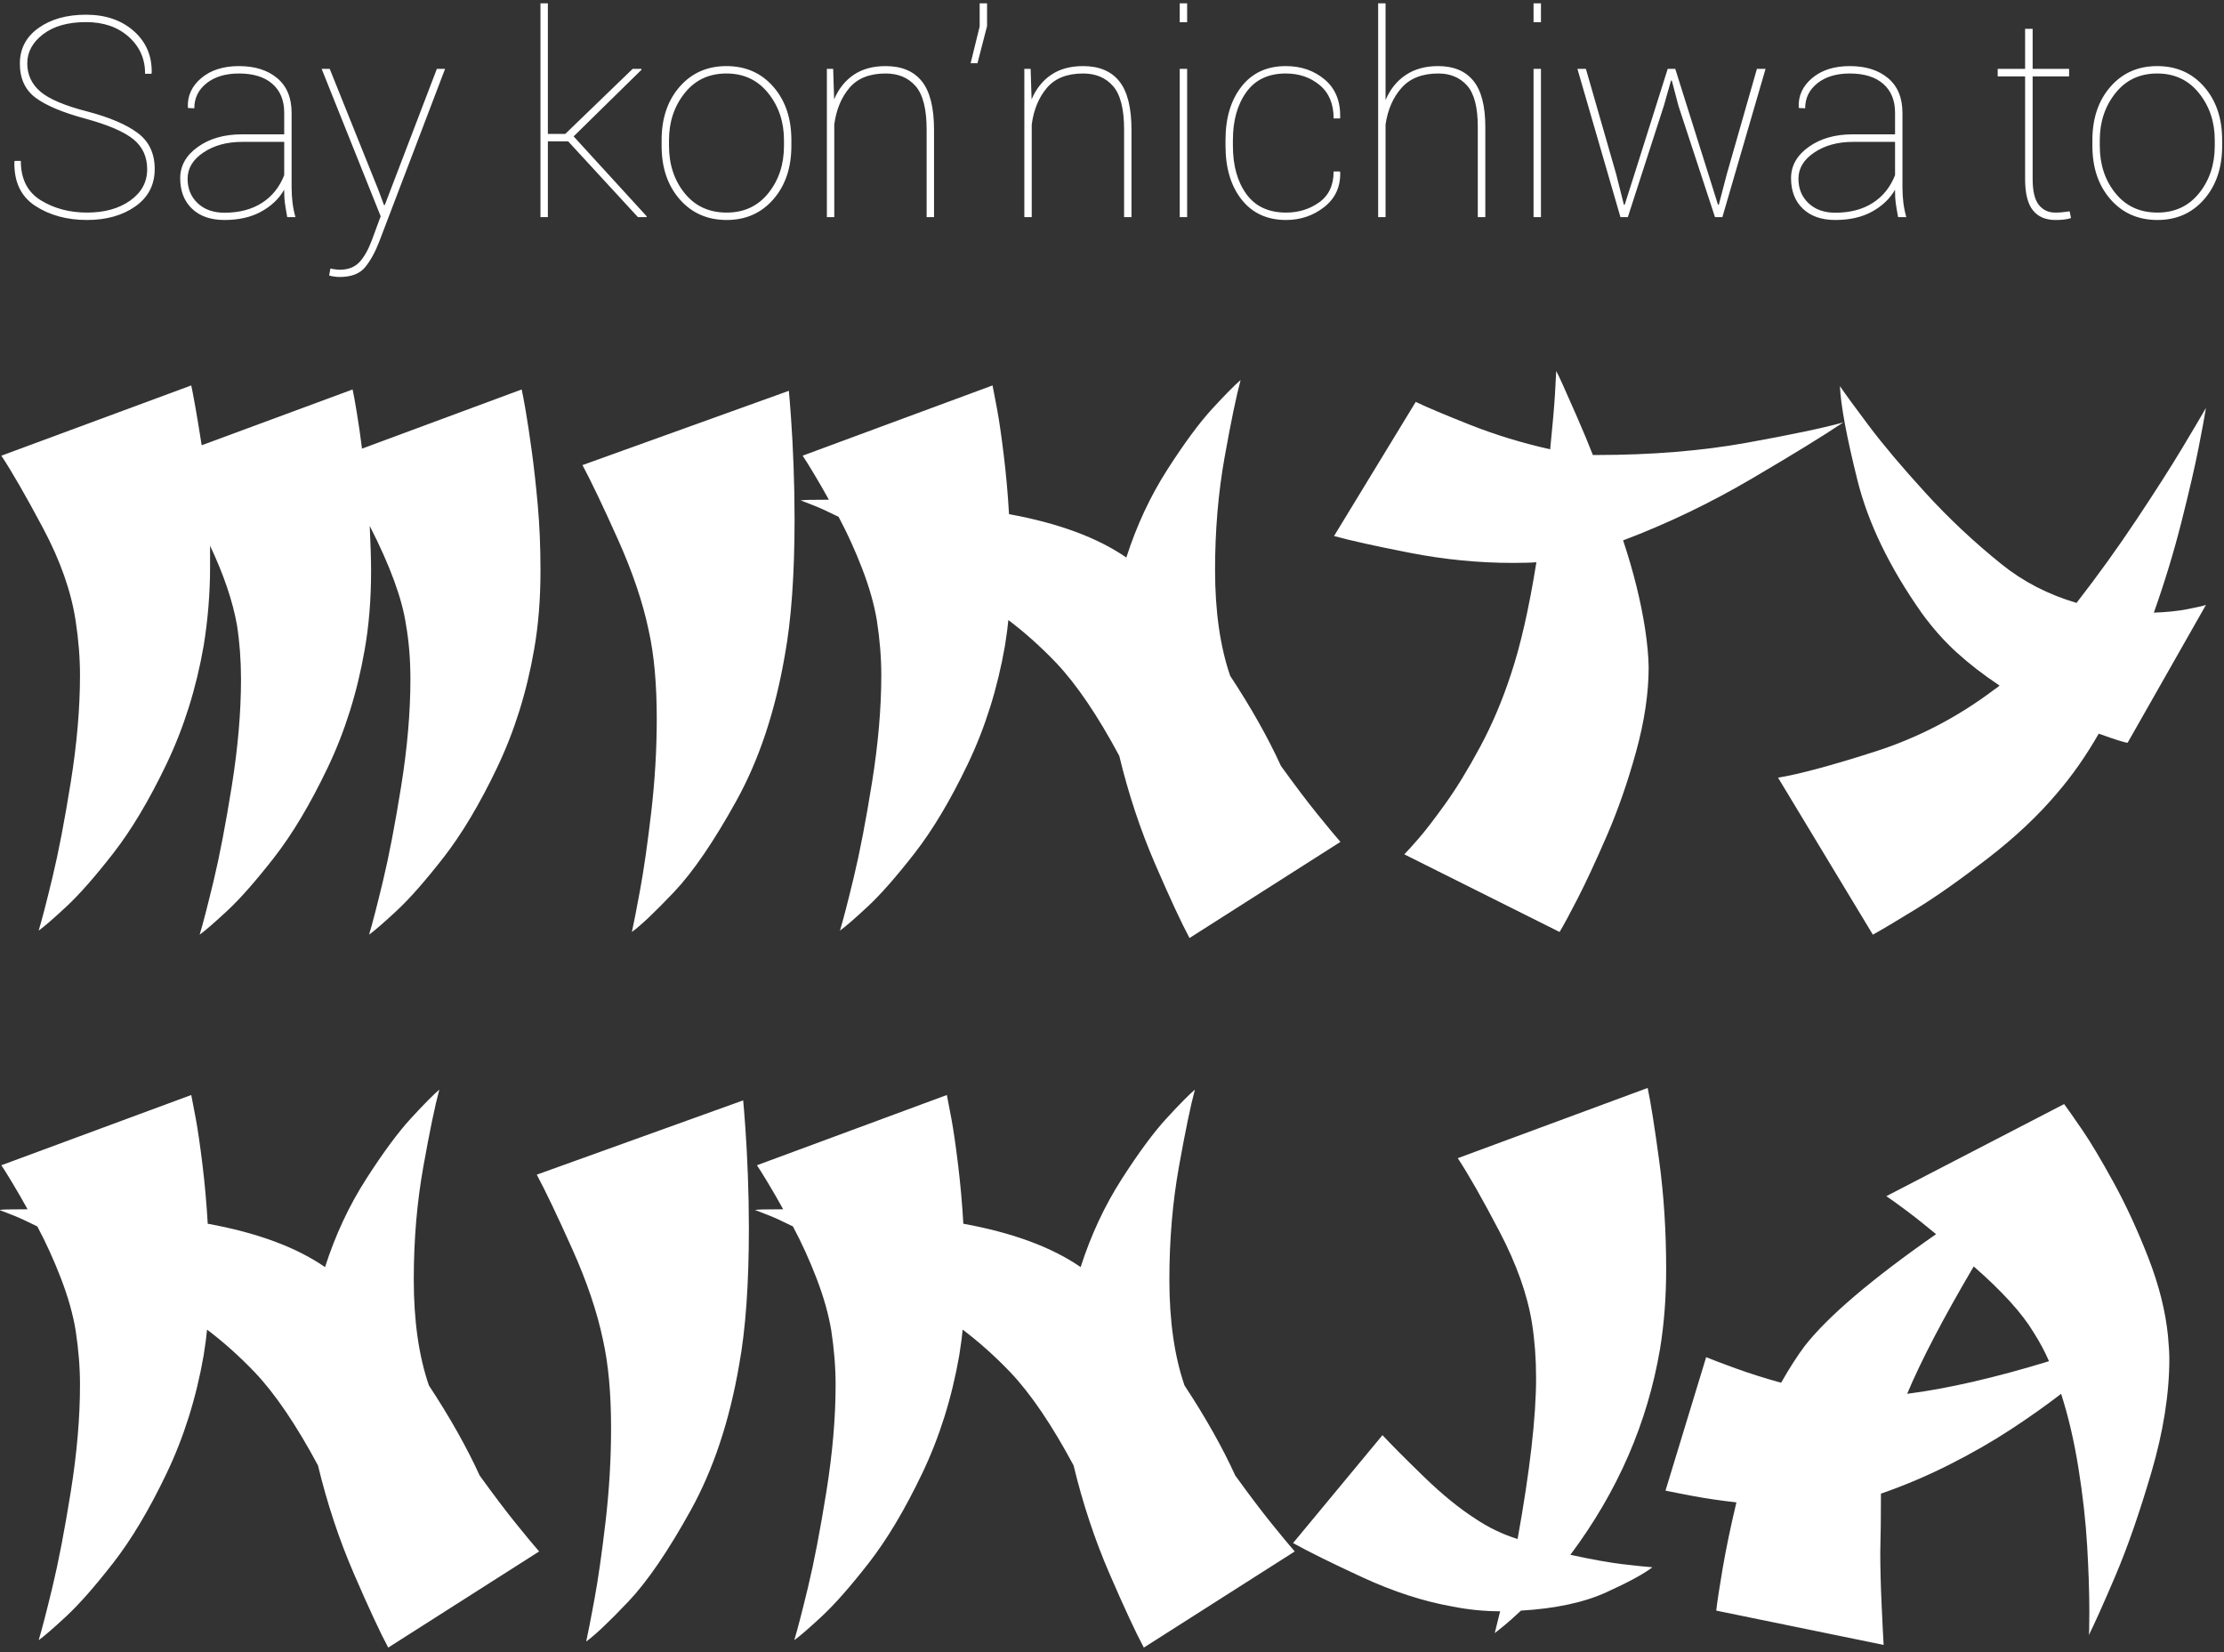 <?xml version="1.0" encoding="UTF-8" standalone="no"?>
<svg width="420px" height="312px" viewBox="0 0 420 312" version="1.1" xmlns="http://www.w3.org/2000/svg" xmlns:xlink="http://www.w3.org/1999/xlink" xmlns:sketch="http://www.bohemiancoding.com/sketch/ns">
    <rect x="0" y="0" width="420" height="312" fill="#333333" stroke="none"/>
    <!-- Generator: Sketch 3.3.3 (12081) - http://www.bohemiancoding.com/sketch -->
    <title>MINTY NINJA</title>
    <desc>Created with Sketch.</desc>
    <defs></defs>
    <g id="User-actions" stroke="none" stroke-width="1" fill="none" fill-rule="evenodd" sketch:type="MSPage">
        <g id="Extra-Large" sketch:type="MSArtboardGroup" transform="translate(-260, -1158)" fill="#FFFFFF">
            <g id="Say-hello-to..." sketch:type="MSLayerGroup" transform="translate(0, 1080)">
                <g id="MINTY-NINJA" transform="translate(259, 78)" sketch:type="MSShapeGroup">
                    <g id="INTY-+-M-+-NINJA" transform="translate(0, 70)">
                        <path d="M123.505,49.062 C122.405,43.772 120.458,38.017 117.665,31.796 C114.872,25.575 112.65,20.92 111,17.831 L149.975,3.803 C150.059,4.607 150.197,6.331 150.387,8.976 C150.578,11.621 150.736,14.615 150.863,17.958 C150.99,21.301 151.054,24.644 151.054,27.987 C151.054,38.482 150.44,47.073 149.213,53.759 C147.393,64.338 144.346,73.489 140.072,81.212 C135.798,88.935 131.863,94.691 128.266,98.478 C124.669,102.265 122.024,104.773 120.331,106 C120.67,104.477 121.188,101.821 121.886,98.034 C122.584,94.246 123.283,89.369 123.981,83.402 C124.679,77.436 125.028,71.532 125.028,65.692 C125.028,59.133 124.521,53.59 123.505,49.062 L123.505,49.062 Z M212.372,72.738 C208.267,65.079 204.289,59.218 200.438,55.155 C197.519,52.108 194.514,49.421 191.425,47.094 C191.34,48.152 191.129,49.76 190.79,51.918 C189.394,59.958 187.056,67.406 183.776,74.262 C180.496,81.117 177.132,86.756 173.683,91.178 C170.234,95.6 167.293,98.944 164.86,101.208 C162.427,103.472 160.681,104.984 159.623,105.746 C160.215,103.799 161.083,100.456 162.226,95.717 C163.368,90.977 164.521,84.979 165.685,77.721 C166.849,70.464 167.431,63.725 167.431,57.504 C167.431,54.245 167.156,50.818 166.605,47.221 C166.098,44.174 165.177,40.915 163.844,37.445 C162.511,33.975 161.02,30.696 159.369,27.606 C157.507,26.675 155.963,25.967 154.735,25.48 C153.508,24.993 152.662,24.665 152.196,24.496 C152.535,24.454 153.011,24.422 153.625,24.401 C154.238,24.38 155.539,24.369 157.528,24.369 C156.597,22.676 155.635,21.005 154.64,19.354 C153.646,17.704 152.958,16.604 152.577,16.054 L188.441,2.787 C188.611,3.591 188.896,5.083 189.298,7.262 C189.7,9.442 190.124,12.361 190.568,16.022 C191.012,19.682 191.34,23.375 191.552,27.099 C200.862,28.791 208.246,31.521 213.705,35.287 C215.652,29.236 218.233,23.703 221.449,18.688 C224.665,13.673 227.501,9.833 229.955,7.167 C232.41,4.501 234.187,2.702 235.287,1.771 C234.483,4.734 233.478,9.579 232.272,16.308 C231.066,23.036 230.463,30.145 230.463,37.636 C230.463,45.422 231.415,52.087 233.319,57.631 C237.297,63.682 240.492,69.353 242.904,74.643 C245.528,78.282 247.824,81.318 249.792,83.751 C251.759,86.185 253.209,87.93 254.14,88.988 L225.639,107.143 C224.115,104.307 221.957,99.663 219.164,93.209 C216.371,86.756 214.107,79.932 212.372,72.738 L212.372,72.738 Z M291.146,36.176 C290.173,36.26 288.692,36.303 286.703,36.303 C280.228,36.303 273.743,35.668 267.248,34.398 C260.752,33.129 255.98,32.071 252.934,31.225 L268.358,5.897 C270.474,6.913 273.913,8.362 278.673,10.246 C283.434,12.129 288.459,13.663 293.749,14.848 C294.215,10.193 294.511,6.818 294.638,4.723 C294.765,2.628 294.849,1.073 294.892,0.058 C295.146,0.523 295.569,1.412 296.161,2.724 C296.754,4.035 297.642,6.046 298.827,8.754 C300.012,11.462 301.007,13.853 301.811,15.927 L302.445,15.927 C312.856,15.927 322.335,15.154 330.883,13.61 C339.431,12.065 345.504,10.785 349.101,9.77 C345.461,12.224 339.696,15.768 331.803,20.402 C323.911,25.036 315.818,28.918 307.523,32.05 C308.497,34.97 309.333,37.837 310.031,40.651 C310.729,43.465 311.279,46.184 311.681,48.808 C312.083,51.431 312.305,53.822 312.348,55.98 C312.348,60.889 311.554,66.221 309.967,71.977 C308.38,77.732 306.529,83.043 304.413,87.909 C302.297,92.776 300.467,96.711 298.922,99.716 C297.378,102.72 296.246,104.815 295.526,106 L266.2,91.337 C266.75,90.787 267.66,89.782 268.93,88.322 C270.199,86.862 271.881,84.672 273.976,81.752 C276.071,78.832 278.25,75.267 280.514,71.056 C282.778,66.846 284.714,62.286 286.322,57.377 C288.142,51.96 289.75,44.893 291.146,36.176 L291.146,36.176 Z M378.617,59.472 C375.57,57.44 372.873,55.356 370.524,53.219 C368.175,51.082 365.985,48.617 363.954,45.824 C357.86,37.191 353.798,28.802 351.767,20.656 C349.735,12.51 348.635,6.596 348.466,2.914 C349.439,4.353 351.269,6.86 353.957,10.436 C356.644,14.012 360.198,18.222 364.621,23.068 C369.043,27.913 373.835,32.409 378.998,36.557 C383.103,39.857 387.821,42.291 393.153,43.856 C397.131,38.736 400.908,33.489 404.484,28.114 C408.06,22.74 410.927,18.254 413.085,14.657 C415.243,11.06 416.745,8.521 417.592,7.04 C417.38,8.394 416.925,10.859 416.227,14.435 C415.529,18.011 414.45,22.687 412.99,28.463 C411.53,34.24 409.784,39.984 407.753,45.697 C410.123,45.613 412.196,45.401 413.974,45.062 C415.751,44.724 416.957,44.449 417.592,44.237 L402.802,70.263 C402.336,70.263 400.517,69.691 397.343,68.549 C394.973,72.696 392.37,76.42 389.535,79.721 C385.98,83.952 381.601,88.078 376.396,92.099 C371.19,96.119 366.694,99.293 362.907,101.62 C359.119,103.948 356.379,105.577 354.687,106.508 L336.786,76.864 C340.849,76.187 346.942,74.547 355.067,71.945 C363.192,69.342 370.704,65.439 377.602,60.233 C378.109,59.895 378.448,59.641 378.617,59.472 L378.617,59.472 Z" id="INTY"></path>
                        <path d="M70.824,29.32 C70.993,32.96 71.078,35.774 71.078,37.763 C71.078,43.179 70.676,48.152 69.872,52.68 C68.476,60.72 66.138,68.168 62.858,75.023 C59.578,81.879 56.214,87.518 52.765,91.94 C49.316,96.362 46.375,99.705 43.942,101.969 C41.509,104.233 39.763,105.746 38.705,106.508 C39.298,104.561 40.165,101.218 41.308,96.479 C42.45,91.739 43.603,85.74 44.767,78.483 C45.931,71.225 46.513,64.486 46.513,58.266 C46.513,54.711 46.259,51.304 45.751,48.046 C44.947,43.518 43.254,38.524 40.673,33.065 L40.673,37.001 C40.673,41.994 40.271,46.967 39.467,51.918 C38.07,59.958 35.732,67.406 32.453,74.262 C29.173,81.117 25.809,86.756 22.36,91.178 C18.911,95.6 15.97,98.944 13.537,101.208 C11.103,103.472 9.358,104.984 8.3,105.746 C8.892,103.799 9.76,100.456 10.902,95.717 C12.045,90.977 13.198,84.979 14.362,77.721 C15.526,70.464 16.107,63.725 16.107,57.504 C16.107,54.245 15.832,50.818 15.282,47.221 C14.436,41.677 12.383,35.848 9.125,29.733 C5.867,23.618 3.243,19.058 1.254,16.054 L37.118,2.787 C37.287,3.549 37.541,4.882 37.88,6.786 C38.218,8.69 38.62,11.124 39.086,14.086 L67.587,3.549 C67.756,4.268 68.021,5.718 68.38,7.897 C68.74,10.076 69.068,12.351 69.364,14.721 L99.516,3.549 C99.685,4.268 99.939,5.612 100.277,7.58 C100.616,9.547 100.997,12.076 101.42,15.165 C101.843,18.254 102.224,21.682 102.562,25.448 C102.901,29.215 103.07,33.319 103.07,37.763 C103.07,43.179 102.668,48.152 101.864,52.68 C100.468,60.72 98.13,68.168 94.85,75.023 C91.57,81.879 88.206,87.518 84.757,91.94 C81.308,96.362 78.367,99.705 75.934,101.969 C73.501,104.233 71.755,105.746 70.697,106.508 C71.29,104.561 72.157,101.218 73.3,96.479 C74.442,91.739 75.596,85.74 76.759,78.483 C77.923,71.225 78.505,64.486 78.505,58.266 C78.505,54.584 78.23,51.177 77.68,48.046 C76.96,43.095 74.675,36.853 70.824,29.32 L70.824,29.32 Z" id="M"></path>
                        <path d="M61.049,206.738 C56.944,199.079 52.966,193.218 49.115,189.155 C46.195,186.108 43.191,183.421 40.102,181.094 C40.017,182.152 39.805,183.76 39.467,185.918 C38.07,193.958 35.732,201.406 32.453,208.262 C29.173,215.117 25.809,220.756 22.36,225.178 C18.911,229.6 15.97,232.944 13.537,235.208 C11.103,237.472 9.358,238.984 8.3,239.746 C8.892,237.799 9.76,234.456 10.902,229.717 C12.045,224.977 13.198,218.979 14.362,211.721 C15.526,204.464 16.107,197.725 16.107,191.504 C16.107,188.245 15.832,184.818 15.282,181.221 C14.774,178.174 13.854,174.915 12.521,171.445 C11.188,167.975 9.696,164.696 8.046,161.606 C6.184,160.675 4.639,159.967 3.412,159.48 C2.185,158.993 1.339,158.665 0.873,158.496 C1.212,158.454 1.688,158.422 2.301,158.401 C2.915,158.38 4.216,158.369 6.205,158.369 C5.274,156.676 4.311,155.005 3.317,153.354 C2.322,151.704 1.635,150.604 1.254,150.054 L37.118,136.787 C37.287,137.591 37.573,139.083 37.975,141.262 C38.377,143.442 38.8,146.361 39.245,150.022 C39.689,153.682 40.017,157.375 40.229,161.099 C49.538,162.791 56.923,165.521 62.382,169.287 C64.328,163.236 66.91,157.703 70.126,152.688 C73.342,147.673 76.177,143.833 78.632,141.167 C81.086,138.501 82.864,136.702 83.964,135.771 C83.16,138.734 82.155,143.579 80.949,150.308 C79.743,157.036 79.14,164.145 79.14,171.636 C79.14,179.422 80.092,186.087 81.996,191.631 C85.974,197.682 89.169,203.353 91.581,208.643 C94.205,212.282 96.5,215.318 98.468,217.751 C100.436,220.185 101.885,221.93 102.816,222.988 L74.315,241.143 C72.792,238.307 70.634,233.663 67.841,227.209 C65.048,220.756 62.784,213.932 61.049,206.738 L61.049,206.738 Z M114.877,183.062 C113.777,177.772 111.83,172.017 109.037,165.796 C106.244,159.575 104.022,154.92 102.372,151.831 L141.347,137.803 C141.431,138.607 141.569,140.331 141.759,142.976 C141.95,145.621 142.108,148.615 142.235,151.958 C142.362,155.301 142.426,158.644 142.426,161.987 C142.426,172.482 141.812,181.073 140.585,187.759 C138.765,198.338 135.718,207.489 131.444,215.212 C127.17,222.935 123.235,228.691 119.638,232.478 C116.041,236.265 113.396,238.773 111.703,240 C112.042,238.477 112.56,235.821 113.258,232.034 C113.957,228.246 114.655,223.369 115.353,217.402 C116.051,211.436 116.4,205.532 116.4,199.692 C116.4,193.133 115.893,187.59 114.877,183.062 L114.877,183.062 Z M203.744,206.738 C199.639,199.079 195.661,193.218 191.811,189.155 C188.891,186.108 185.886,183.421 182.797,181.094 C182.712,182.152 182.501,183.76 182.162,185.918 C180.766,193.958 178.428,201.406 175.148,208.262 C171.868,215.117 168.504,220.756 165.055,225.178 C161.606,229.6 158.665,232.944 156.232,235.208 C153.799,237.472 152.053,238.984 150.995,239.746 C151.588,237.799 152.455,234.456 153.598,229.717 C154.74,224.977 155.893,218.979 157.057,211.721 C158.221,204.464 158.803,197.725 158.803,191.504 C158.803,188.245 158.528,184.818 157.978,181.221 C157.47,178.174 156.549,174.915 155.216,171.445 C153.883,167.975 152.392,164.696 150.741,161.606 C148.879,160.675 147.335,159.967 146.107,159.48 C144.88,158.993 144.034,158.665 143.568,158.496 C143.907,158.454 144.383,158.422 144.997,158.401 C145.61,158.38 146.911,158.369 148.9,158.369 C147.969,156.676 147.007,155.005 146.012,153.354 C145.018,151.704 144.33,150.604 143.949,150.054 L179.813,136.787 C179.983,137.591 180.268,139.083 180.67,141.262 C181.072,143.442 181.496,146.361 181.94,150.022 C182.384,153.682 182.712,157.375 182.924,161.099 C192.234,162.791 199.618,165.521 205.077,169.287 C207.024,163.236 209.605,157.703 212.821,152.688 C216.037,147.673 218.873,143.833 221.327,141.167 C223.782,138.501 225.559,136.702 226.659,135.771 C225.855,138.734 224.85,143.579 223.644,150.308 C222.438,157.036 221.835,164.145 221.835,171.636 C221.835,179.422 222.787,186.087 224.691,191.631 C228.669,197.682 231.864,203.353 234.276,208.643 C236.9,212.282 239.196,215.318 241.164,217.751 C243.131,220.185 244.581,221.93 245.512,222.988 L217.011,241.143 C215.487,238.307 213.329,233.663 210.536,227.209 C207.743,220.756 205.479,213.932 203.744,206.738 L203.744,206.738 Z M297.562,223.623 C301.667,224.512 304.979,225.104 307.497,225.4 C310.014,225.697 311.866,225.887 313.051,225.972 C311.485,227.199 308.586,228.775 304.354,230.701 C300.123,232.626 294.748,233.779 288.231,234.16 C286.92,235.387 285.851,236.34 285.026,237.017 C284.201,237.694 283.619,238.159 283.28,238.413 C283.28,238.413 283.619,237.038 284.296,234.287 C281.334,234.287 278.35,233.991 275.346,233.398 C269.844,232.425 264.163,230.584 258.302,227.876 C252.441,225.168 248.072,223.009 245.194,221.401 L262.079,201.025 C263.856,202.93 266.47,205.553 269.918,208.896 C273.367,212.24 276.615,214.884 279.662,216.831 C282.117,218.481 284.761,219.751 287.597,220.64 C289.924,207.733 291.088,197.598 291.088,190.234 C291.088,186.637 290.834,183.21 290.326,179.951 C289.48,174.577 287.427,168.779 284.169,162.559 C280.91,156.338 278.287,151.725 276.298,148.721 L312.162,135.454 C312.755,138.289 313.485,142.913 314.352,149.324 C315.22,155.735 315.653,162.516 315.653,169.668 C315.653,174.958 315.272,179.951 314.511,184.648 C312.141,198.698 306.492,211.689 297.562,223.623 L297.562,223.623 Z M387.953,187.061 C387.191,185.283 386.218,183.464 385.033,181.602 C382.875,178.005 379.109,173.857 373.734,169.16 C367.979,178.936 363.79,186.955 361.166,193.218 C368.783,192.244 377.712,190.192 387.953,187.061 L387.953,187.061 Z M356.215,212.07 C356.215,214.44 356.204,216.418 356.183,218.005 C356.162,219.592 356.13,221.338 356.088,223.242 C356.088,226.077 356.173,229.346 356.342,233.049 C356.511,236.752 356.638,239.281 356.723,240.635 L325.111,234.16 C325.281,232.594 325.683,229.95 326.317,226.226 C326.952,222.502 327.82,218.333 328.92,213.721 C325.915,213.382 323.175,212.98 320.7,212.515 C318.224,212.049 316.5,211.711 315.526,211.499 L323.207,186.299 C324.223,186.722 326.063,187.42 328.729,188.394 C331.396,189.367 334.273,190.277 337.362,191.123 C338.928,188.372 340.409,186.066 341.806,184.204 C346.164,178.618 354.437,171.572 366.625,163.066 C364.594,161.374 362.7,159.871 360.944,158.56 C359.188,157.248 357.95,156.359 357.23,155.894 L390.81,138.501 C391.529,139.474 392.672,141.104 394.237,143.389 C395.803,145.674 397.76,148.953 400.109,153.228 C402.458,157.502 404.647,162.241 406.679,167.446 C408.71,172.651 409.958,177.603 410.424,182.3 C410.593,184.162 410.678,185.579 410.678,186.553 C410.678,193.197 409.546,200.369 407.282,208.071 C405.018,215.773 402.754,222.279 400.49,227.59 C398.226,232.901 396.544,236.657 395.443,238.857 C395.528,238.857 395.57,237.376 395.57,234.414 C395.57,230.775 395.433,226.617 395.158,221.941 C394.883,217.265 394.333,212.356 393.507,207.214 C392.682,202.073 391.592,197.407 390.238,193.218 C387.445,195.376 384.293,197.608 380.78,199.915 C377.268,202.221 373.396,204.443 369.164,206.58 C364.932,208.717 360.616,210.547 356.215,212.07 L356.215,212.07 Z" id="NINJA"></path>
                    </g>
                    <path d="M28.794,31.968 C28.794,29.605 27.927,27.716 26.193,26.301 C24.459,24.886 21.453,23.592 17.174,22.419 C12.878,21.263 9.734,19.948 7.741,18.472 C5.749,16.997 4.752,14.845 4.752,12.016 C4.752,9.203 5.926,6.961 8.272,5.287 C10.618,3.614 13.612,2.777 17.252,2.777 C20.927,2.777 23.929,3.803 26.258,5.856 C28.587,7.91 29.717,10.549 29.648,13.775 L29.596,13.931 L28.406,13.931 C28.406,11.118 27.371,8.789 25.3,6.943 C23.23,5.097 20.547,4.174 17.252,4.174 C13.836,4.174 11.132,4.938 9.139,6.465 C7.146,7.991 6.15,9.825 6.15,11.964 C6.15,14.103 6.974,15.88 8.621,17.295 C10.269,18.71 13.249,19.969 17.562,21.073 C21.738,22.177 24.891,23.527 27.021,25.123 C29.152,26.719 30.217,28.984 30.217,31.917 C30.217,34.901 29.001,37.252 26.568,38.969 C24.136,40.685 21.091,41.543 17.433,41.543 C13.655,41.543 10.403,40.659 7.677,38.891 C4.951,37.122 3.631,34.341 3.717,30.545 L3.769,30.39 L4.934,30.39 C4.934,33.806 6.193,36.286 8.712,37.83 C11.231,39.374 14.138,40.146 17.433,40.146 C20.746,40.146 23.467,39.387 25.598,37.869 C27.729,36.35 28.794,34.384 28.794,31.968 L28.794,31.968 Z M54.673,35.824 C53.707,37.515 52.266,38.891 50.351,39.952 C48.436,41.013 46.116,41.543 43.39,41.543 C40.784,41.543 38.74,40.832 37.256,39.408 C35.773,37.985 35.031,36.066 35.031,33.65 C35.031,31.304 36.139,29.337 38.356,27.75 C40.573,26.163 43.347,25.369 46.676,25.369 L54.673,25.369 L54.673,21.28 C54.673,18.951 53.927,17.135 52.434,15.833 C50.942,14.53 48.841,13.879 46.133,13.879 C43.597,13.879 41.557,14.491 40.012,15.716 C38.468,16.941 37.696,18.52 37.696,20.452 L36.532,20.4 L36.48,20.271 C36.376,18.097 37.222,16.255 39.016,14.746 C40.81,13.236 43.183,12.481 46.133,12.481 C49.135,12.481 51.541,13.241 53.353,14.759 C55.165,16.277 56.07,18.468 56.07,21.332 L56.07,35.358 C56.07,36.342 56.126,37.299 56.239,38.231 C56.351,39.163 56.536,40.086 56.795,41 L55.242,41 C55.018,39.775 54.867,38.856 54.789,38.244 C54.712,37.631 54.673,36.972 54.673,36.264 L54.673,35.824 Z M43.39,40.172 C46.167,40.172 48.518,39.559 50.442,38.334 C52.365,37.11 53.776,35.358 54.673,33.081 L54.673,26.792 L46.754,26.792 C43.855,26.792 41.41,27.461 39.417,28.798 C37.425,30.135 36.428,31.787 36.428,33.754 C36.428,35.634 37.062,37.174 38.33,38.373 C39.598,39.572 41.285,40.172 43.39,40.172 L43.39,40.172 Z M72.478,35.928 L73.513,38.723 L73.668,38.723 L73.823,38.309 L83.502,12.999 L85.055,12.999 L72.607,45.658 C71.848,47.625 70.964,49.225 69.954,50.459 C68.945,51.692 67.336,52.309 65.128,52.309 C64.8,52.309 64.438,52.279 64.041,52.219 C63.644,52.158 63.351,52.093 63.161,52.024 L63.394,50.705 C63.584,50.756 63.868,50.808 64.248,50.86 C64.628,50.912 64.921,50.938 65.128,50.938 C66.715,50.938 67.953,50.472 68.842,49.54 C69.73,48.608 70.519,47.228 71.209,45.399 L72.892,40.845 L61.738,12.999 L63.265,12.999 L72.478,35.928 Z M108.294,26.689 L104.464,26.689 L104.464,41 L103.066,41 L103.066,0.629 L104.464,0.629 L104.464,25.292 L107.75,25.292 L120.483,12.999 L122.113,12.999 L122.165,13.154 L109.329,25.757 L123.148,40.871 L123.097,41 L121.466,41 L108.294,26.689 Z M125.943,26.456 C125.943,22.35 127.078,18.994 129.346,16.389 C131.615,13.784 134.561,12.481 138.184,12.481 C141.824,12.481 144.779,13.784 147.048,16.389 C149.316,18.994 150.451,22.35 150.451,26.456 L150.451,27.543 C150.451,31.666 149.316,35.031 147.048,37.636 C144.779,40.241 141.842,41.543 138.236,41.543 C134.596,41.543 131.637,40.241 129.359,37.636 C127.082,35.031 125.943,31.666 125.943,27.543 L125.943,26.456 Z M127.341,27.543 C127.341,31.063 128.324,34.043 130.291,36.484 C132.258,38.925 134.906,40.146 138.236,40.146 C141.514,40.146 144.136,38.921 146.103,36.471 C148.07,34.021 149.053,31.045 149.053,27.543 L149.053,26.456 C149.053,23.023 148.061,20.068 146.077,17.593 C144.093,15.117 141.462,13.879 138.184,13.879 C134.889,13.879 132.258,15.117 130.291,17.593 C128.324,20.068 127.341,23.023 127.341,26.456 L127.341,27.543 Z M158.344,12.999 L158.525,18.77 C159.37,16.769 160.604,15.22 162.226,14.125 C163.847,13.029 165.849,12.481 168.229,12.481 C171.283,12.481 173.573,13.443 175.1,15.367 C176.627,17.291 177.391,20.34 177.391,24.515 L177.391,41 L175.993,41 L175.993,24.463 C175.993,20.582 175.299,17.847 173.91,16.26 C172.521,14.673 170.636,13.879 168.255,13.879 C165.236,13.879 162.959,14.78 161.423,16.583 C159.888,18.386 158.93,20.694 158.551,23.506 L158.551,41 L157.153,41 L157.153,12.999 L158.344,12.999 Z M187.406,4.925 L185.594,11.938 L184.3,11.938 L186.008,5.002 L186.008,0.629 L187.406,0.629 L187.406,4.925 Z M195.635,12.999 L195.816,18.77 C196.662,16.769 197.895,15.22 199.517,14.125 C201.139,13.029 203.14,12.481 205.521,12.481 C208.575,12.481 210.865,13.443 212.392,15.367 C213.919,17.291 214.682,20.34 214.682,24.515 L214.682,41 L213.285,41 L213.285,24.463 C213.285,20.582 212.59,17.847 211.201,16.26 C209.813,14.673 207.928,13.879 205.547,13.879 C202.528,13.879 200.25,14.78 198.715,16.583 C197.179,18.386 196.222,20.694 195.842,23.506 L195.842,41 L194.445,41 L194.445,12.999 L195.635,12.999 Z M225.189,41 L223.792,41 L223.792,12.999 L225.189,12.999 L225.189,41 Z M225.189,4.2 L223.792,4.2 L223.792,0.629 L225.189,0.629 L225.189,4.2 Z M243.874,40.146 C246.237,40.146 248.325,39.499 250.136,38.205 C251.948,36.911 252.854,34.97 252.854,32.382 L254.044,32.382 L254.096,32.538 C254.165,35.281 253.16,37.468 251.081,39.098 C249.002,40.728 246.599,41.543 243.874,41.543 C240.302,41.543 237.503,40.258 235.476,37.688 C233.449,35.117 232.435,31.735 232.435,27.543 L232.435,26.456 C232.435,22.281 233.444,18.908 235.463,16.337 C237.481,13.767 240.268,12.481 243.822,12.481 C246.72,12.481 249.174,13.331 251.184,15.031 C253.194,16.73 254.165,19.124 254.096,22.212 L254.044,22.367 L252.854,22.367 C252.854,19.624 251.974,17.524 250.214,16.066 C248.454,14.608 246.323,13.879 243.822,13.879 C240.544,13.879 238.059,15.052 236.369,17.398 C234.678,19.745 233.833,22.764 233.833,26.456 L233.833,27.543 C233.833,31.27 234.678,34.302 236.369,36.639 C238.059,38.977 240.561,40.146 243.874,40.146 L243.874,40.146 Z M262.662,18.899 C263.524,16.864 264.792,15.285 266.466,14.164 C268.139,13.042 270.184,12.481 272.599,12.481 C275.515,12.481 277.727,13.404 279.237,15.25 C280.747,17.097 281.501,20.004 281.501,23.972 L281.501,41 L280.078,41 L280.078,23.92 C280.078,20.245 279.401,17.653 278.047,16.143 C276.692,14.634 274.885,13.879 272.625,13.879 C269.606,13.879 267.294,14.78 265.689,16.583 C264.085,18.386 263.076,20.694 262.662,23.506 L262.662,41 L261.264,41 L261.264,0.629 L262.662,0.629 L262.662,18.899 Z M292.008,41 L290.611,41 L290.611,12.999 L292.008,12.999 L292.008,41 Z M292.008,4.2 L290.611,4.2 L290.611,0.629 L292.008,0.629 L292.008,4.2 Z M306.216,32.9 L307.665,38.645 L307.82,38.671 L309.658,32.9 L315.946,12.999 L317.37,12.999 L323.632,32.9 L325.444,38.671 L325.599,38.645 L327.1,32.9 L332.793,12.999 L334.424,12.999 L326.272,41 L324.875,41 L317.965,19.96 L316.723,15.225 L316.567,15.225 L315.222,19.96 L308.416,41 L307.018,41 L298.892,12.999 L300.497,12.999 L306.216,32.9 Z M358.879,35.824 C357.913,37.515 356.473,38.891 354.558,39.952 C352.643,41.013 350.322,41.543 347.596,41.543 C344.991,41.543 342.947,40.832 341.463,39.408 C339.979,37.985 339.237,36.066 339.237,33.65 C339.237,31.304 340.346,29.337 342.563,27.75 C344.78,26.163 347.553,25.369 350.883,25.369 L358.879,25.369 L358.879,21.28 C358.879,18.951 358.133,17.135 356.641,15.833 C355.149,14.53 353.048,13.879 350.339,13.879 C347.803,13.879 345.763,14.491 344.219,15.716 C342.675,16.941 341.903,18.52 341.903,20.452 L340.738,20.4 L340.687,20.271 C340.583,18.097 341.428,16.255 343.223,14.746 C345.017,13.236 347.389,12.481 350.339,12.481 C353.341,12.481 355.748,13.241 357.56,14.759 C359.371,16.277 360.277,18.468 360.277,21.332 L360.277,35.358 C360.277,36.342 360.333,37.299 360.445,38.231 C360.557,39.163 360.743,40.086 361.001,41 L359.449,41 C359.224,39.775 359.073,38.856 358.996,38.244 C358.918,37.631 358.879,36.972 358.879,36.264 L358.879,35.824 Z M347.596,40.172 C350.374,40.172 352.725,39.559 354.648,38.334 C356.572,37.11 357.982,35.358 358.879,33.081 L358.879,26.792 L350.96,26.792 C348.062,26.792 345.616,27.461 343.624,28.798 C341.631,30.135 340.635,31.787 340.635,33.754 C340.635,35.634 341.269,37.174 342.537,38.373 C343.805,39.572 345.491,40.172 347.596,40.172 L347.596,40.172 Z M384.862,5.442 L384.862,12.999 L391.746,12.999 L391.746,14.422 L384.862,14.422 L384.862,33.78 C384.862,36.074 385.25,37.709 386.026,38.684 C386.803,39.659 387.829,40.146 389.106,40.146 C389.572,40.146 389.986,40.129 390.348,40.094 C390.71,40.06 391.211,39.999 391.849,39.913 L392.108,41.181 C391.677,41.319 391.228,41.414 390.762,41.466 C390.296,41.518 389.77,41.543 389.184,41.543 C387.303,41.543 385.875,40.931 384.901,39.706 C383.926,38.481 383.438,36.506 383.438,33.78 L383.438,14.422 L378.263,14.422 L378.263,12.999 L383.438,12.999 L383.438,5.442 L384.862,5.442 Z M396.145,26.456 C396.145,22.35 397.279,18.994 399.548,16.389 C401.817,13.784 404.763,12.481 408.386,12.481 C412.026,12.481 414.981,13.784 417.249,16.389 C419.518,18.994 420.652,22.35 420.652,26.456 L420.652,27.543 C420.652,31.666 419.518,35.031 417.249,37.636 C414.981,40.241 412.043,41.543 408.438,41.543 C404.797,41.543 401.838,40.241 399.561,37.636 C397.284,35.031 396.145,31.666 396.145,27.543 L396.145,26.456 Z M397.542,27.543 C397.542,31.063 398.526,34.043 400.493,36.484 C402.459,38.925 405.108,40.146 408.438,40.146 C411.716,40.146 414.338,38.921 416.305,36.471 C418.271,34.021 419.255,31.045 419.255,27.543 L419.255,26.456 C419.255,23.023 418.263,20.068 416.279,17.593 C414.295,15.117 411.664,13.879 408.386,13.879 C405.09,13.879 402.459,15.117 400.493,17.593 C398.526,20.068 397.542,23.023 397.542,26.456 L397.542,27.543 Z" id="Say-kon’nichiwa-to"></path>
                </g>
            </g>
        </g>
    </g>
</svg>